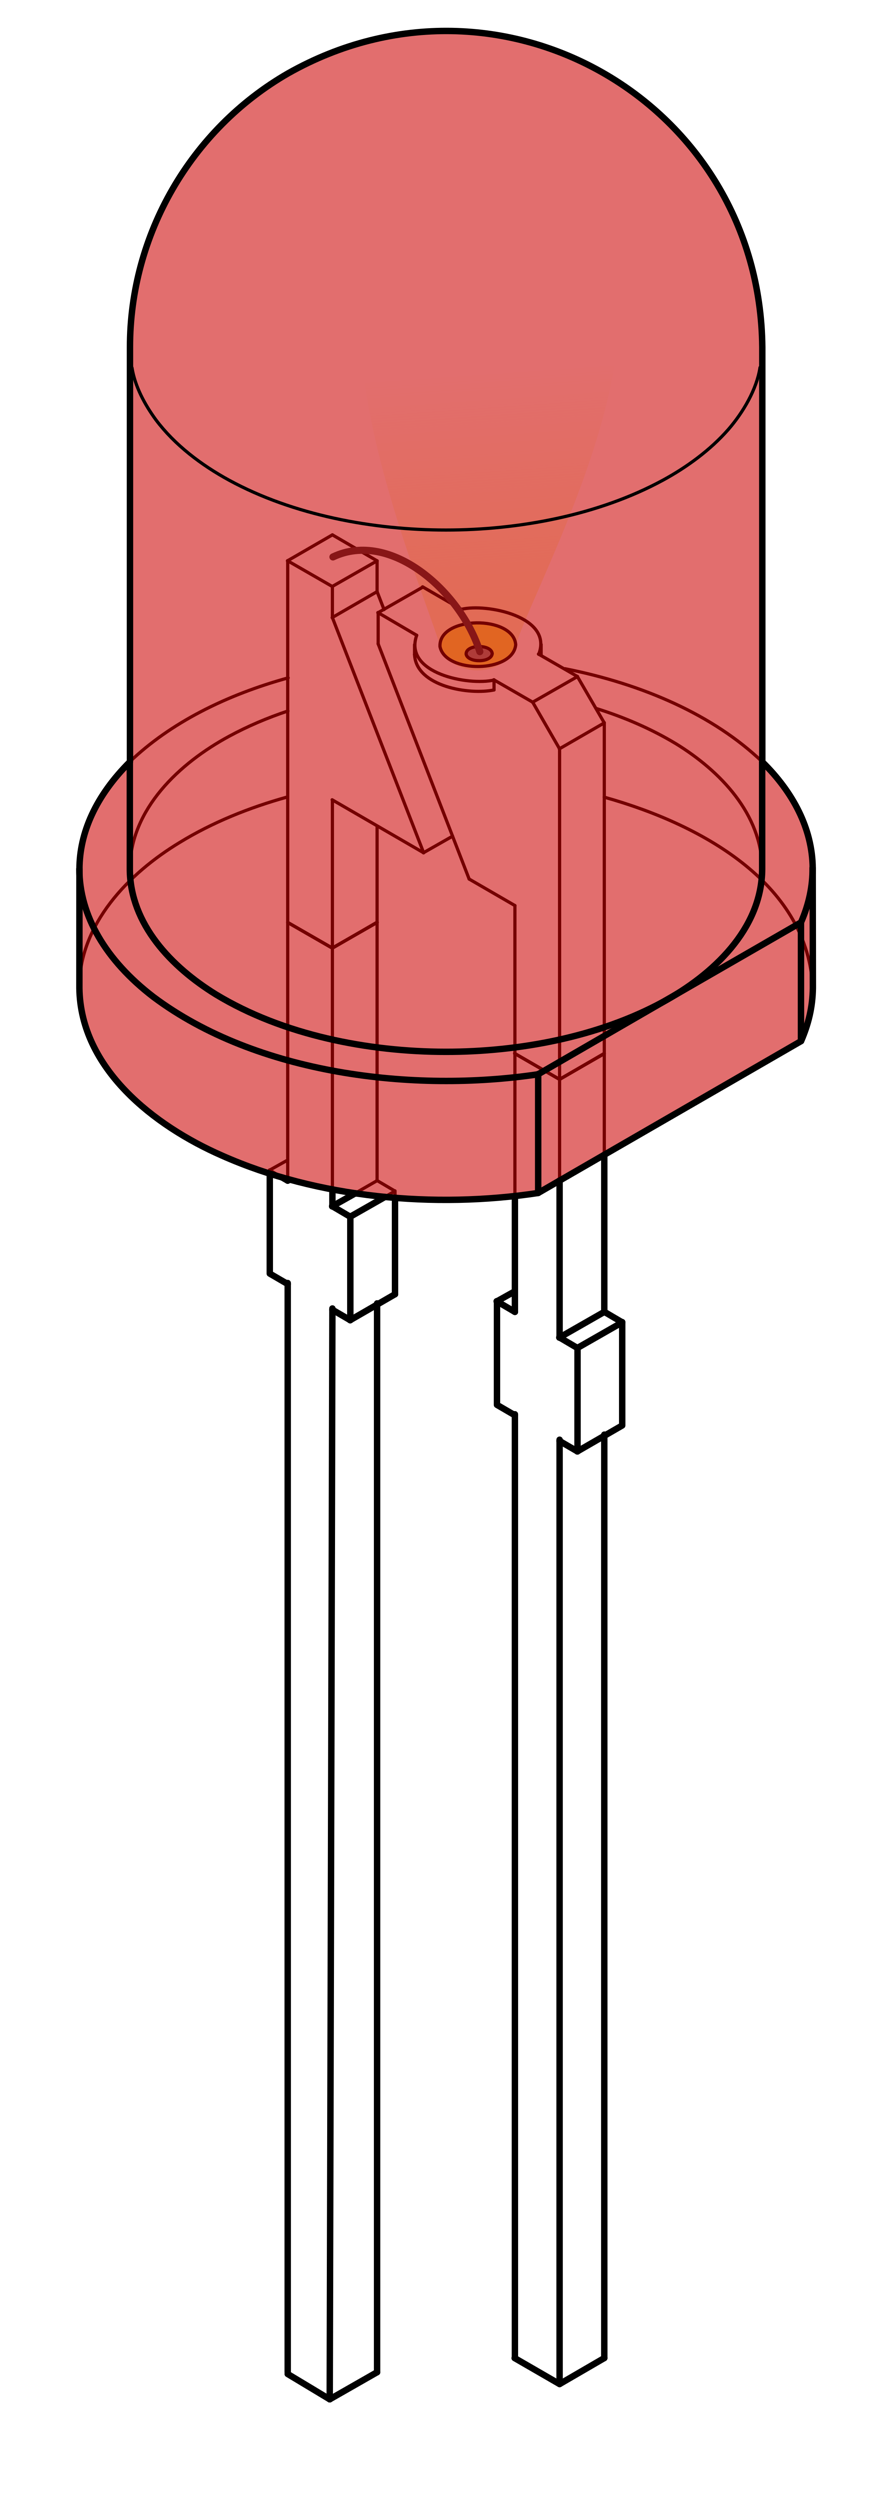 <?xml version="1.0" encoding="UTF-8" standalone="no"?>
<!-- Created with Inkscape (http://www.inkscape.org/) -->

<svg
   xmlns:dc="http://purl.org/dc/elements/1.1/"
   xmlns:cc="http://creativecommons.org/ns#"
   xmlns:rdf="http://www.w3.org/1999/02/22-rdf-syntax-ns#"
   xmlns:svg="http://www.w3.org/2000/svg"
   xmlns="http://www.w3.org/2000/svg"
   xmlns:xlink="http://www.w3.org/1999/xlink"
   xmlns:sodipodi="http://sodipodi.sourceforge.net/DTD/sodipodi-0.dtd"
   xmlns:inkscape="http://www.inkscape.org/namespaces/inkscape"
   width="250"
   height="700"
   id="svg2"
   sodipodi:version="0.32"
   inkscape:version="0.47pre4 "
   sodipodi:docname="LED, 5mm, red (unlabelled, full).svg"
   inkscape:output_extension="org.inkscape.output.svg.inkscape"
   version="1.0">
  <defs
     id="defs4">
    <linearGradient
       id="linearGradient3565">
      <stop
         style="stop-color:#fdec64;stop-opacity:0.353;"
         offset="0"
         id="stop3567" />
      <stop
         style="stop-color:#fce94f;stop-opacity:0;"
         offset="1"
         id="stop3569" />
    </linearGradient>
    <inkscape:perspective
       sodipodi:type="inkscape:persp3d"
       inkscape:vp_x="0 : 526.18109 : 1"
       inkscape:vp_y="0 : 1000 : 0"
       inkscape:vp_z="744.09448 : 526.18109 : 1"
       inkscape:persp3d-origin="372.04724 : 350.78739 : 1"
       id="perspective10" />
    <clipPath
       id="clipPath2538"
       clipPathUnits="userSpaceOnUse">
      <path
         id="path2540"
         d="m 420.66,436.791 174.36,0 0,1.62 -174.36,0 0,-1.62 z" />
    </clipPath>
    <clipPath
       id="clipPath2526"
       clipPathUnits="userSpaceOnUse">
      <path
         id="path2528"
         d="m 416.1,416.751 178.92,0 0,1.62 -178.92,0 0,-1.62 z" />
    </clipPath>
    <clipPath
       id="clipPath2516"
       clipPathUnits="userSpaceOnUse">
      <path
         id="path2518"
         d="m 421.8,426.771 173.22,0 0,1.62 -173.22,0 0,-1.62 z" />
    </clipPath>
    <clipPath
       id="clipPath2498"
       clipPathUnits="userSpaceOnUse">
      <path
         id="path2500"
         d="m 386.7,365.811 208.32,0 0,1.62 -208.32,0 0,-1.62 z" />
    </clipPath>
    <clipPath
       id="clipPath2474"
       clipPathUnits="userSpaceOnUse">
      <path
         id="path2476"
         d="m 391.26,385.851 203.76,0 0,1.62 -203.76,0 0,-1.62 z" />
    </clipPath>
    <clipPath
       id="clipPath2462"
       clipPathUnits="userSpaceOnUse">
      <path
         id="path2464"
         d="m 392.4,375.831 202.62,0 0,1.62 -202.62,0 0,-1.62 z" />
    </clipPath>
    <inkscape:perspective
       id="perspective2410"
       inkscape:persp3d-origin="372.04724 : 350.78739 : 1"
       inkscape:vp_z="744.09448 : 526.18109 : 1"
       inkscape:vp_y="0 : 1000 : 0"
       inkscape:vp_x="0 : 526.18109 : 1"
       sodipodi:type="inkscape:persp3d" />
    <linearGradient
       inkscape:collect="always"
       xlink:href="#linearGradient3565"
       id="linearGradient3773"
       gradientUnits="userSpaceOnUse"
       gradientTransform="matrix(0,1.25,1.25,0,-365.942,-76.816)"
       x1="234.143"
       y1="408.579"
       x2="182.743"
       y2="404.979" />
    <linearGradient
       inkscape:collect="always"
       xlink:href="#linearGradient3565"
       id="linearGradient5414"
       gradientUnits="userSpaceOnUse"
       gradientTransform="matrix(0,1.25,1.25,0,-365.942,-324.816)"
       x1="234.143"
       y1="408.579"
       x2="182.743"
       y2="404.979" />
    <inkscape:perspective
       id="perspective3296"
       inkscape:persp3d-origin="0.5 : 0.33333333 : 1"
       inkscape:vp_z="1 : 0.5 : 1"
       inkscape:vp_y="0 : 1000 : 0"
       inkscape:vp_x="0 : 0.5 : 1"
       sodipodi:type="inkscape:persp3d" />
  </defs>
  <sodipodi:namedview
     id="base"
     pagecolor="#ffffff"
     bordercolor="#666666"
     borderopacity="1.0"
     gridtolerance="10000"
     guidetolerance="10"
     objecttolerance="20"
     inkscape:pageopacity="0.0"
     inkscape:pageshadow="2"
     inkscape:zoom="0.5"
     inkscape:cx="837.44291"
     inkscape:cy="102.92094"
     inkscape:document-units="px"
     inkscape:current-layer="g5330"
     showgrid="false"
     inkscape:window-width="1399"
     inkscape:window-height="874"
     inkscape:window-x="37"
     inkscape:window-y="-4"
     inkscape:object-nodes="true"
     inkscape:snap-center="true"
     showguides="true"
     inkscape:guide-bbox="true"
     inkscape:window-maximized="0">
    <inkscape:grid
       type="xygrid"
       id="grid3674"
       visible="true"
       enabled="true"
       empspacing="5"
       snapvisiblegridlinesonly="true" />
  </sodipodi:namedview>
  <g
     inkscape:label="Layer 1"
     inkscape:groupmode="layer"
     id="layer1"
     transform="translate(0,200)">
    <g
       id="g5330"
       transform="translate(-11.66,0)">
      <path
         id="path3267"
         d="m 117.347,58.284 -12.6,7.2"
         style="fill:none;stroke:#000000;stroke-width:0.9;stroke-linecap:round;stroke-linejoin:round;stroke-miterlimit:10;stroke-opacity:1;stroke-dasharray:none" />
      <path
         id="path3269"
         d="m 168.497,102.234 -12.6,-7.275"
         style="fill:none;stroke:#000000;stroke-width:0.9;stroke-linecap:round;stroke-linejoin:round;stroke-miterlimit:10;stroke-opacity:1;stroke-dasharray:none" />
      <path
         d="m 168.497,102.234 12.525,-7.275"
         style="fill:none;stroke:#000000;stroke-width:0.9;stroke-linecap:round;stroke-linejoin:round;stroke-miterlimit:10;stroke-opacity:1;stroke-dasharray:none"
         id="path3271" />
      <path
         sodipodi:nodetypes="ccc"
         d="m 92.297,58.284 12.525,7.2"
         style="fill:none;stroke:#000000;stroke-width:0.9;stroke-linecap:round;stroke-linejoin:round;stroke-miterlimit:10;stroke-opacity:1;stroke-dasharray:none"
         id="path3273" />
      <path
         id="path2424"
         style="fill:none;stroke:#000000;stroke-width:0.9;stroke-linecap:round;stroke-linejoin:round;stroke-miterlimit:10;stroke-opacity:1;stroke-dasharray:none"
         d="M 92.365,-0.926 C 86.631,0.984 81.09,3.331 75.872,6.159 62.05,13.63 48.151,26.481 48.047,43.359 m 177.225,0 c -0.07,-15.418 -11.783,-27.499 -24.15,-35.1 -6.956,-4.191 -14.542,-7.455 -22.442,-9.913"
         sodipodi:nodetypes="cccccs" />
      <path
         id="path2438"
         style="fill:none;stroke:#000000;stroke-width:1.8;stroke-linecap:round;stroke-linejoin:round;stroke-miterlimit:10;stroke-opacity:1;stroke-dasharray:none"
         d="m 186.047,170.259 -5.1,-3" />
      <path
         id="path2442"
         style="fill:none;stroke:#000000;stroke-width:1.8;stroke-linecap:round;stroke-linejoin:round;stroke-miterlimit:10;stroke-opacity:1;stroke-dasharray:none"
         d="m 155.972,134.934 0,32.4 m 0,-5.775 -5.1,2.85" />
      <path
         id="path2446"
         style="fill:none;stroke:#000000;stroke-width:1.8;stroke-linecap:round;stroke-linejoin:round;stroke-miterlimit:10;stroke-opacity:1;stroke-dasharray:none"
         d="m 168.497,174.534 0,-44.025" />
      <path
         id="path2450"
         style="fill:none;stroke:#000000;stroke-width:1.8;stroke-linecap:round;stroke-linejoin:round;stroke-miterlimit:10;stroke-opacity:1;stroke-dasharray:none"
         d="m 155.972,167.334 -5.1,-3" />
      <path
         id="path2454"
         style="fill:none;stroke:#000000;stroke-width:1.8;stroke-linecap:round;stroke-linejoin:round;stroke-miterlimit:10;stroke-opacity:1;stroke-dasharray:none"
         d="m 181.022,167.334 0,-44.025" />
      <path
         id="path2468"
         style="fill:none;stroke:#000000;stroke-width:1.8;stroke-linecap:round;stroke-linejoin:round;stroke-miterlimit:10;stroke-opacity:1;stroke-dasharray:none"
         d="m 104.822,166.734 5.025,2.925 m 0,0 0,-29.025 m 0,0.075 -5.1,-3" />
      <path
         id="path2480"
         style="fill:none;stroke:#000000;stroke-width:1.8;stroke-linecap:round;stroke-linejoin:round;stroke-miterlimit:10;stroke-opacity:1;stroke-dasharray:none"
         d="m 122.372,162.384 0,-27.075" />
      <path
         id="path2488"
         style="fill:none;stroke:#000000;stroke-width:1.8;stroke-linecap:round;stroke-linejoin:round;stroke-miterlimit:10;stroke-opacity:1;stroke-dasharray:none"
         d="m 111.272,134.109 -6.525,3.675 m 17.625,24.6 -12.6,7.275 m -17.475,-39.075 -1.575,-0.9" />
      <path
         id="path2492"
         style="fill:none;stroke:#000000;stroke-width:1.8;stroke-linecap:round;stroke-linejoin:round;stroke-miterlimit:10;stroke-opacity:1;stroke-dasharray:none"
         d="m 87.272,128.634 0,27.975 m 0,0 5.025,2.925" />
      <path
         id="path2510"
         style="fill:none;stroke:#000000;stroke-width:1.8;stroke-linecap:round;stroke-linejoin:round;stroke-miterlimit:10;stroke-opacity:1;stroke-dasharray:none"
         d="m 181.022,167.334 -12.6,7.2" />
      <path
         id="path2532"
         style="fill:none;stroke:#000000;stroke-width:1.8;stroke-linecap:round;stroke-linejoin:round;stroke-miterlimit:10;stroke-opacity:1;stroke-dasharray:none"
         d="m 150.947,164.409 0,28.95 m 0,0 5.025,2.925 m 17.55,-18.825 -5.1,-3" />
      <path
         id="path2466"
         style="fill:none;stroke:#000000;stroke-width:1.8;stroke-linecap:round;stroke-linejoin:round;stroke-miterlimit:10;stroke-opacity:1;stroke-dasharray:none"
         d="m 104.072,471.802 0.75,-305.431 m 12.525,297.85 0,-299.275 m -25.05,-5.7 0,304.975 m 76.2,2.537 0,-263.637 m -12.525,-7.125 0,264.262 m 25.05,0 0,-258.562"
         sodipodi:nodetypes="cccccccccccc" />
      <path
         id="path2544"
         style="fill:none;stroke:#000000;stroke-width:1.8;stroke-linecap:round;stroke-linejoin:round;stroke-miterlimit:10;stroke-opacity:1;stroke-dasharray:none"
         d="m 168.497,203.484 5.025,2.925 m 0,0 0,-29.025 m 12.525,21.75 -12.6,7.275 m 12.6,-7.275 0,-28.95 m 0,0.075 -12.6,7.2" />
      <path
         style="fill:none;stroke:#000000;stroke-width:0.9;stroke-linecap:round;stroke-linejoin:round;stroke-miterlimit:10;stroke-opacity:1;stroke-dasharray:none"
         d="m 168.497,102.234 -12.6,-7.275"
         id="path3556" />
      <path
         style="fill:none;stroke:#000000;stroke-width:0.9;stroke-linecap:round;stroke-linejoin:round;stroke-miterlimit:10;stroke-opacity:1;stroke-dasharray:none"
         d="m 163.322,-16.491 0,-0.3"
         id="path3554" />
      <path
         style="fill:url(#linearGradient5414);fill-opacity:1;stroke:none"
         d="m 135.004,-19.212 c -7.457,-23.6 -52.354,-128.211 10.954,-128.211 78.524,0 15.361,109.571 10.279,128.176 -3.417,9.454 -18.377,9.074 -21.233,0.035 z"
         id="path3563"
         sodipodi:nodetypes="cscs" />
      <path
         style="fill:#fce94f;stroke:#000000;stroke-width:0.9;stroke-linecap:round;stroke-linejoin:round;stroke-miterlimit:10;stroke-opacity:1;stroke-dasharray:none"
         d="m 156.197,-19.491 c -0.715,7.986 -19.731,8.133 -21.225,0.525 -0.391,-8.681 20.604,-8.821 21.225,-0.525"
         id="path3552" />
      <path
         id="path3651"
         d="m 149.614,-16.989 c -0.246,2.594 -6.797,2.642 -7.312,0.171 -0.135,-2.82 7.098,-2.866 7.312,-0.171"
         style="fill:#888a85;stroke:#000000;stroke-width:0.9;stroke-linecap:round;stroke-linejoin:round;stroke-miterlimit:10;stroke-opacity:1;stroke-dasharray:none" />
      <path
         style="fill:none;stroke:#000000;stroke-width:0.9;stroke-linecap:round;stroke-linejoin:round;stroke-miterlimit:10;stroke-opacity:1;stroke-dasharray:none"
         d="m 127.847,-16.716 c 0.407,8.978 15.459,11.364 22.275,9.9"
         id="path3550" />
      <path
         style="fill:none;stroke:#000000;stroke-width:0.9;stroke-linecap:round;stroke-linejoin:round;stroke-miterlimit:10;stroke-opacity:1;stroke-dasharray:none"
         d="m 140.972,-29.391 -10.875,-6.3"
         id="path3548" />
      <path
         style="fill:none;stroke:#000000;stroke-width:0.9;stroke-linecap:round;stroke-linejoin:round;stroke-miterlimit:10;stroke-opacity:1;stroke-dasharray:none"
         d="m 150.122,-6.816 0,-2.85"
         id="path3546" />
      <path
         style="fill:none;stroke:#000000;stroke-width:0.9;stroke-linecap:round;stroke-linejoin:round;stroke-miterlimit:10;stroke-opacity:1;stroke-dasharray:none"
         d="m 181.022,2.409 -12.6,7.275"
         id="path3544" />
      <path
         style="fill:none;stroke:#000000;stroke-width:0.9;stroke-linecap:round;stroke-linejoin:round;stroke-miterlimit:10;stroke-opacity:1;stroke-dasharray:none"
         d="m 155.972,53.559 0,41.475"
         id="path3542" />
      <path
         style="fill:none;stroke:#000000;stroke-width:0.9;stroke-linecap:round;stroke-linejoin:round;stroke-miterlimit:10;stroke-opacity:1;stroke-dasharray:none"
         d="m 163.322,-16.716 0,-2.85"
         id="path3540" />
      <path
         style="fill:none;stroke:#000000;stroke-width:0.9;stroke-linecap:round;stroke-linejoin:round;stroke-miterlimit:10;stroke-opacity:1;stroke-dasharray:none"
         d="m 181.022,95.034 -12.6,7.2"
         id="path3538" />
      <path
         style="fill:none;stroke:#000000;stroke-width:0.9;stroke-linecap:round;stroke-linejoin:round;stroke-miterlimit:10;stroke-opacity:1;stroke-dasharray:none"
         d="m 181.022,95.034 0,-92.7"
         id="path3536" />
      <path
         style="fill:none;stroke:#000000;stroke-width:0.9;stroke-linecap:round;stroke-linejoin:round;stroke-miterlimit:10;stroke-opacity:1;stroke-dasharray:none"
         d="m 162.647,-16.791 c 4.117,-10.585 -14.66,-14.318 -21.675,-12.6"
         id="path3534" />
      <path
         style="fill:none;stroke:#000000;stroke-width:0.9;stroke-linecap:round;stroke-linejoin:round;stroke-miterlimit:10;stroke-opacity:1;stroke-dasharray:none"
         d="m 168.497,102.234 0,-92.625"
         id="path3532" />
      <path
         style="fill:none;stroke:#000000;stroke-width:0.9;stroke-linecap:round;stroke-linejoin:round;stroke-miterlimit:10;stroke-opacity:1;stroke-dasharray:none"
         d="m 168.497,9.684 -7.575,-13.125"
         id="path3530" />
      <path
         style="fill:none;stroke:#000000;stroke-width:0.9;stroke-linecap:round;stroke-linejoin:round;stroke-miterlimit:10;stroke-opacity:1;stroke-dasharray:none"
         d="m 143.147,46.134 12.825,7.425"
         id="path3528" />
      <path
         style="fill:none;stroke:#000000;stroke-width:0.9;stroke-linecap:round;stroke-linejoin:round;stroke-miterlimit:10;stroke-opacity:1;stroke-dasharray:none"
         d="m 128.447,-22.116 c -3.763,10.717 14.55,14.186 21.675,12.525"
         id="path3526" />
      <path
         style="fill:none;stroke:#000000;stroke-width:0.9;stroke-linecap:round;stroke-linejoin:round;stroke-miterlimit:10;stroke-opacity:1;stroke-dasharray:none"
         d="m 173.522,-10.566 -10.95,-6.3"
         id="path3524" />
      <path
         style="fill:none;stroke:#000000;stroke-width:0.9;stroke-linecap:round;stroke-linejoin:round;stroke-miterlimit:10;stroke-opacity:1;stroke-dasharray:none"
         d="m 181.022,2.409 -7.575,-13.05"
         id="path3522" />
      <path
         style="fill:none;stroke:#000000;stroke-width:0.9;stroke-linecap:round;stroke-linejoin:round;stroke-miterlimit:10;stroke-opacity:1;stroke-dasharray:none"
         d="m 173.522,-10.566 -12.6,7.2"
         id="path3520" />
      <path
         style="fill:none;stroke:#000000;stroke-width:0.9;stroke-linecap:round;stroke-linejoin:round;stroke-miterlimit:10;stroke-opacity:1;stroke-dasharray:none"
         d="m 127.847,-19.491 0,2.775"
         id="path3518" />
      <path
         style="fill:none;stroke:#000000;stroke-width:0.9;stroke-linecap:round;stroke-linejoin:round;stroke-miterlimit:10;stroke-opacity:1;stroke-dasharray:none"
         d="m 160.997,-3.366 -10.95,-6.3"
         id="path3516" />
      <path
         style="fill:none;stroke:#000000;stroke-width:0.9;stroke-linecap:round;stroke-linejoin:round;stroke-miterlimit:10;stroke-opacity:1;stroke-dasharray:none"
         d="m 128.447,-22.116 -10.875,-6.375"
         id="path3514" />
      <path
         style="fill:none;stroke:#000000;stroke-width:0.9;stroke-linecap:round;stroke-linejoin:round;stroke-miterlimit:10;stroke-opacity:1;stroke-dasharray:none"
         d="m 117.647,-28.416 0,8.7"
         id="path3512" />
      <path
         style="fill:none;stroke:#000000;stroke-width:0.9;stroke-linecap:round;stroke-linejoin:round;stroke-miterlimit:10;stroke-opacity:1;stroke-dasharray:none"
         d="m 117.647,-19.716 25.5,65.85"
         id="path3510" />
      <path
         style="fill:none;stroke:#000000;stroke-width:0.9;stroke-linecap:round;stroke-linejoin:round;stroke-miterlimit:10;stroke-opacity:1;stroke-dasharray:none"
         d="m 130.172,-35.616 -12.6,7.2"
         id="path3508" />
      <path
         style="fill:none;stroke:#000000;stroke-width:0.9;stroke-linecap:round;stroke-linejoin:round;stroke-miterlimit:10;stroke-opacity:1;stroke-dasharray:none"
         d="m 104.822,-50.241 -12.6,7.275"
         id="path3506" />
      <path
         style="fill:none;stroke:#000000;stroke-width:0.9;stroke-linecap:round;stroke-linejoin:round;stroke-miterlimit:10;stroke-opacity:1;stroke-dasharray:none"
         d="m 92.297,58.284 0,-101.325"
         id="path3504" />
      <path
         style="fill:none;stroke:#000000;stroke-width:0.9;stroke-linecap:round;stroke-linejoin:round;stroke-miterlimit:10;stroke-opacity:1;stroke-dasharray:none"
         d="m 92.297,-42.966 12.525,7.2"
         id="path3502" />
      <path
         style="fill:none;stroke:#000000;stroke-width:0.9;stroke-linecap:round;stroke-linejoin:round;stroke-miterlimit:10;stroke-opacity:1;stroke-dasharray:none"
         d="m 117.347,-42.966 -12.6,7.2"
         id="path3500" />
      <path
         style="fill:none;stroke:#000000;stroke-width:0.9;stroke-linecap:round;stroke-linejoin:round;stroke-miterlimit:10;stroke-opacity:1;stroke-dasharray:none"
         d="m 138.497,34.134 -8.175,4.65"
         id="path3498" />
      <path
         style="fill:none;stroke:#000000;stroke-width:0.9;stroke-linecap:round;stroke-linejoin:round;stroke-miterlimit:10;stroke-opacity:1;stroke-dasharray:none"
         d="m 117.347,-34.341 -12.6,7.275"
         id="path3496" />
      <path
         style="fill:none;stroke:#000000;stroke-width:0.9;stroke-linecap:round;stroke-linejoin:round;stroke-miterlimit:10;stroke-opacity:1;stroke-dasharray:none"
         d="m 130.397,38.784 -25.65,-14.85"
         id="path3494" />
      <path
         style="fill:none;stroke:#000000;stroke-width:0.9;stroke-linecap:round;stroke-linejoin:round;stroke-miterlimit:10;stroke-opacity:1;stroke-dasharray:none"
         d="m 104.822,-27.066 25.575,65.85"
         id="path3492" />
      <path
         style="fill:none;stroke:#000000;stroke-width:0.9;stroke-linecap:round;stroke-linejoin:round;stroke-miterlimit:10;stroke-opacity:1;stroke-dasharray:none"
         d="m 104.822,-35.766 0,8.7"
         id="path3490" />
      <path
         style="fill:none;stroke:#000000;stroke-width:0.9;stroke-linecap:round;stroke-linejoin:round;stroke-miterlimit:10;stroke-opacity:1;stroke-dasharray:none"
         d="m 117.347,31.284 0,27"
         id="path3488" />
      <path
         style="fill:none;stroke:#000000;stroke-width:0.9;stroke-linecap:round;stroke-linejoin:round;stroke-miterlimit:10;stroke-opacity:1;stroke-dasharray:none"
         d="m 104.822,65.484 12.525,-7.275"
         id="path3486" />
      <path
         style="fill:none;stroke:#000000;stroke-width:0.9;stroke-linecap:round;stroke-linejoin:round;stroke-miterlimit:10;stroke-opacity:1;stroke-dasharray:none"
         d="m 104.822,-50.241 12.525,7.275"
         id="path3484" />
      <path
         style="fill:none;stroke:#000000;stroke-width:0.9;stroke-linecap:round;stroke-linejoin:round;stroke-miterlimit:10;stroke-opacity:1;stroke-dasharray:none"
         d="m 92.297,58.284 12.525,7.2"
         id="path3482" />
      <path
         style="fill:none;stroke:#000000;stroke-width:0.9;stroke-linecap:round;stroke-linejoin:round;stroke-miterlimit:10;stroke-opacity:1;stroke-dasharray:none"
         d="m 104.822,24.009 0,41.475"
         id="path3480" />
      <path
         style="fill:none;stroke:#000000;stroke-width:0.9;stroke-linecap:round;stroke-linejoin:round;stroke-miterlimit:10;stroke-opacity:1;stroke-dasharray:none"
         d="m 117.347,-42.966 0,8.625"
         id="path3478" />
      <path
         style="fill:none;stroke:#000000;stroke-width:0.9;stroke-linecap:round;stroke-linejoin:round;stroke-miterlimit:10;stroke-opacity:1;stroke-dasharray:none"
         d="m 117.347,-34.341 1.95,5.025"
         id="path3476" />
      <path
         style="fill:none;stroke:#000000;stroke-width:0.9;stroke-linecap:round;stroke-linejoin:round;stroke-miterlimit:10;stroke-opacity:1;stroke-dasharray:none"
         d="m 117.347,58.284 -12.6,7.2"
         id="path3474" />
      <path
         style="fill:none;stroke:#000000;stroke-width:0.9;stroke-linecap:round;stroke-linejoin:round;stroke-miterlimit:10;stroke-opacity:1;stroke-dasharray:none"
         d="m 104.822,65.484 0,67.575"
         id="path2432" />
      <path
         id="path2416"
         style="fill:none;stroke:#000000;stroke-width:0.9;stroke-linecap:round;stroke-linejoin:round;stroke-miterlimit:10;stroke-opacity:1;stroke-dasharray:none"
         d="m 180.992,23.2 c 29.127,8.154 57.178,25.143 58.455,53.459 m -205.575,0 c -0.018,-17.886 13.81,-32.114 28.2,-40.8 9.048,-5.531 19.356,-9.719 30.118,-12.701"
         sodipodi:nodetypes="ccccs" />
      <path
         id="path2434"
         style="fill:none;stroke:#000000;stroke-width:1.8;stroke-linecap:round;stroke-linejoin:round;stroke-miterlimit:10;stroke-opacity:1;stroke-dasharray:none"
         d="m 104.822,133.059 0,4.725" />
      <path
         style="fill:none;stroke:#000000;stroke-width:0.9;stroke-linecap:round;stroke-linejoin:round;stroke-miterlimit:10;stroke-opacity:1;stroke-dasharray:none"
         d="m 168.497,102.234 -12.6,-7.275"
         id="path3265" />
      <path
         style="fill:none;stroke:#000000;stroke-width:0.9;stroke-linecap:round;stroke-linejoin:round;stroke-miterlimit:10;stroke-opacity:1;stroke-dasharray:none"
         d="m 155.972,95.034 0,39.9"
         id="path2440" />
      <path
         id="path2444"
         style="fill:none;stroke:#000000;stroke-width:0.9;stroke-linecap:round;stroke-linejoin:round;stroke-miterlimit:10;stroke-opacity:1;stroke-dasharray:none"
         d="m 168.497,102.234 12.525,-7.275" />
      <path
         id="path2448"
         style="fill:none;stroke:#000000;stroke-width:0.9;stroke-linecap:round;stroke-linejoin:round;stroke-miterlimit:10;stroke-opacity:1;stroke-dasharray:none"
         d="m 168.497,130.584 0,-28.425" />
      <path
         id="path2452"
         style="fill:none;stroke:#000000;stroke-width:0.9;stroke-linecap:round;stroke-linejoin:round;stroke-miterlimit:10;stroke-opacity:1;stroke-dasharray:none"
         d="m 92.297,58.284 12.525,7.2"
         sodipodi:nodetypes="ccc" />
      <path
         id="path2456"
         style="fill:none;stroke:#000000;stroke-width:0.9;stroke-linecap:round;stroke-linejoin:round;stroke-miterlimit:10;stroke-opacity:1;stroke-dasharray:none"
         d="m 181.022,123.384 0,-28.425" />
      <path
         id="path2482"
         style="fill:none;stroke:#000000;stroke-width:0.9;stroke-linecap:round;stroke-linejoin:round;stroke-miterlimit:10;stroke-opacity:1;stroke-dasharray:none"
         d="m 122.372,135.384 0,-1.95 m 0,0.075 -5.1,-3 m 5.1,3 -2.925,1.65" />
      <path
         id="path2484"
         style="fill:none;stroke:#000000;stroke-width:1.8;stroke-linecap:round;stroke-linejoin:round;stroke-miterlimit:10;stroke-opacity:1;stroke-dasharray:none"
         d="m 119.522,135.159 -9.75,5.55" />
      <path
         id="path2486"
         style="fill:none;stroke:#000000;stroke-width:0.9;stroke-linecap:round;stroke-linejoin:round;stroke-miterlimit:10;stroke-opacity:1;stroke-dasharray:none"
         d="m 117.347,130.584 -6.15,3.525" />
      <path
         id="path2490"
         style="fill:none;stroke:#000000;stroke-width:0.9;stroke-linecap:round;stroke-linejoin:round;stroke-miterlimit:10;stroke-opacity:1;stroke-dasharray:none"
         d="m 90.797,129.759 -3.6,-2.175 m 0.075,0.075 0,0.975" />
      <path
         id="path2504"
         style="fill:none;stroke:#000000;stroke-width:0.9;stroke-linecap:round;stroke-linejoin:round;stroke-miterlimit:10;stroke-opacity:1;stroke-dasharray:none"
         d="m 92.297,124.809 -5.1,2.85 m 30.15,-69.375 0,72.3" />
      <path
         id="path2506"
         style="fill:none;stroke:#000000;stroke-width:1.8;stroke-linecap:round;stroke-linejoin:round;stroke-miterlimit:10;stroke-opacity:1;stroke-dasharray:none"
         d="m 92.297,130.584 0,-0.525" />
      <path
         id="path2508"
         style="fill:none;stroke:#000000;stroke-width:0.9;stroke-linecap:round;stroke-linejoin:round;stroke-miterlimit:10;stroke-opacity:1;stroke-dasharray:none"
         d="m 92.297,130.134 0,-71.925" />
      <path
         id="path2420"
         style="fill:none;stroke:#000000;stroke-width:0.9;stroke-linecap:round;stroke-linejoin:round;stroke-miterlimit:10;stroke-opacity:1;stroke-dasharray:none"
         d="M 92.427,-10.198 C 74.954,-5.386 59.371,2.441 48.047,13.284 m 177.225,0 C 211.643,0.234 191.845,-8.447 170.007,-12.761"
         sodipodi:nodetypes="cccs" />
      <path
         style="fill:#000000;fill-opacity:0;stroke:#2e3436;stroke-width:2;stroke-linecap:round;stroke-linejoin:miter;stroke-miterlimit:4;stroke-opacity:1;stroke-dasharray:none;stroke-dashoffset:0"
         d="m 104.974,-44.054 c 16.162,-7.702 35.86,9.723 41.164,26.517"
         id="path2671"
         sodipodi:nodetypes="cc" />
      <path
         id="path2634"
         style="fill:#cc0000;fill-opacity:0.57;stroke:#000000;stroke-width:1.8;stroke-linecap:round;stroke-linejoin:round;stroke-miterlimit:10;stroke-opacity:1;stroke-dasharray:none"
         d="m 48.085,-102.741 0,116.042 C 38.438,22.908 33.951,33.229 33.926,43.339 l -0.016,33.32 c 0.291,22.594 20.994,38.584 39.9,46.875 26.933,11.974 59.744,14.885 88.688,10.5 l 73.688,-42.525 c 2.109,-4.897 3.212,-9.504 3.3,-14.85 l -0.049,-33.619 C 239.331,32.023 233.932,21.802 225.31,13.345 l 0,-116.124 c -0.666,-68.422 -73.216,-110.385 -132.9,-76.688 -27.295,15.709 -44.35,45.229 -44.325,76.725 z"
         sodipodi:nodetypes="ccccccccccccc" />
      <path
         id="path2428"
         style="fill:none;stroke:#000000;stroke-width:0.9;stroke-linecap:round;stroke-linejoin:round;stroke-miterlimit:10;stroke-opacity:1;stroke-dasharray:none"
         d="m 48.647,-97.041 c 0.849,5.264 3.562,10.279 6.675,14.55 5.326,7.114 12.803,12.719 20.55,16.95 18.011,9.801 40.389,13.957 60.75,13.95 20.445,0.015 42.725,-4.138 60.825,-13.95 6.729,-3.655 13.318,-8.463 18.375,-14.25 4.034,-4.646 7.94,-11.169 8.85,-17.325" />
      <path
         id="path2632"
         style="fill:none;stroke:#000000;stroke-width:1.8;stroke-linecap:round;stroke-linejoin:round;stroke-miterlimit:10;stroke-opacity:1;stroke-dasharray:none"
         d="m 33.904,43.318 c -0.012,12.982 7.387,25.58 20.743,35.815 29.013,21.705 72.855,26.867 107.812,21.675 l 36.825,-21.3 36.862,-21.225 c 2.277,-5.187 3.298,-10.296 3.251,-15.244"
         sodipodi:nodetypes="cccccc" />
      <path
         style="fill:none;stroke:#000000;stroke-width:1.8;stroke-linecap:round;stroke-linejoin:round;stroke-miterlimit:10;stroke-opacity:1;stroke-dasharray:none"
         d="m 236.147,58.284 0,33.225"
         id="path2620" />
      <path
         style="fill:none;stroke:#000000;stroke-width:1.8;stroke-linecap:round;stroke-linejoin:round;stroke-miterlimit:10;stroke-opacity:1;stroke-dasharray:none"
         d="m 162.497,134.034 0,-33.3"
         id="path2643" />
      <path
         id="path2426"
         style="fill:none;stroke:#000000;stroke-width:1.8;stroke-linecap:round;stroke-linejoin:round;stroke-miterlimit:10;stroke-opacity:1;stroke-dasharray:none"
         d="m 48.047,13.318 0,30.041 c 0.068,15.455 11.769,27.47 24.15,35.1 18.785,11.371 42.675,16.044 64.425,16.05 20.445,0.015 42.725,-4.138 60.825,-13.95 13.819,-7.481 27.734,-20.31 27.825,-37.2 l 0,-29.952"
         sodipodi:nodetypes="ccccccc" />
      <path
         style="fill:none;stroke:#000000;stroke-width:1.8;stroke-linecap:round;stroke-linejoin:round;stroke-miterlimit:10;stroke-opacity:1;stroke-dasharray:none"
         d="m 117.347,464.221 -13.275,7.581"
         id="path3301" />
      <path
         style="fill:none;stroke:#000000;stroke-width:1.8;stroke-linecap:round;stroke-linejoin:round;stroke-miterlimit:10;stroke-opacity:1;stroke-dasharray:none"
         d="m 168.497,467.534 -12.6,-7.275"
         id="path3303" />
      <path
         id="path3305"
         style="fill:none;stroke:#000000;stroke-width:1.8;stroke-linecap:round;stroke-linejoin:round;stroke-miterlimit:10;stroke-opacity:1;stroke-dasharray:none"
         d="m 168.497,467.534 12.525,-7.275" />
      <path
         id="path3307"
         style="fill:none;stroke:#000000;stroke-width:1.8;stroke-linecap:round;stroke-linejoin:round;stroke-miterlimit:10;stroke-opacity:1;stroke-dasharray:none"
         d="m 92.297,464.721 11.775,7.081"
         sodipodi:nodetypes="cc" />
    </g>
  </g>
  <g
     inkscape:groupmode="layer"
     id="layer3"
     inkscape:label="Arrows"
     style="display:inline"
     transform="translate(0,200)" />
  <g
     inkscape:groupmode="layer"
     id="layer2"
     inkscape:label="Labels"
     style="display:inline"
     transform="translate(0,200)" />
</svg>
